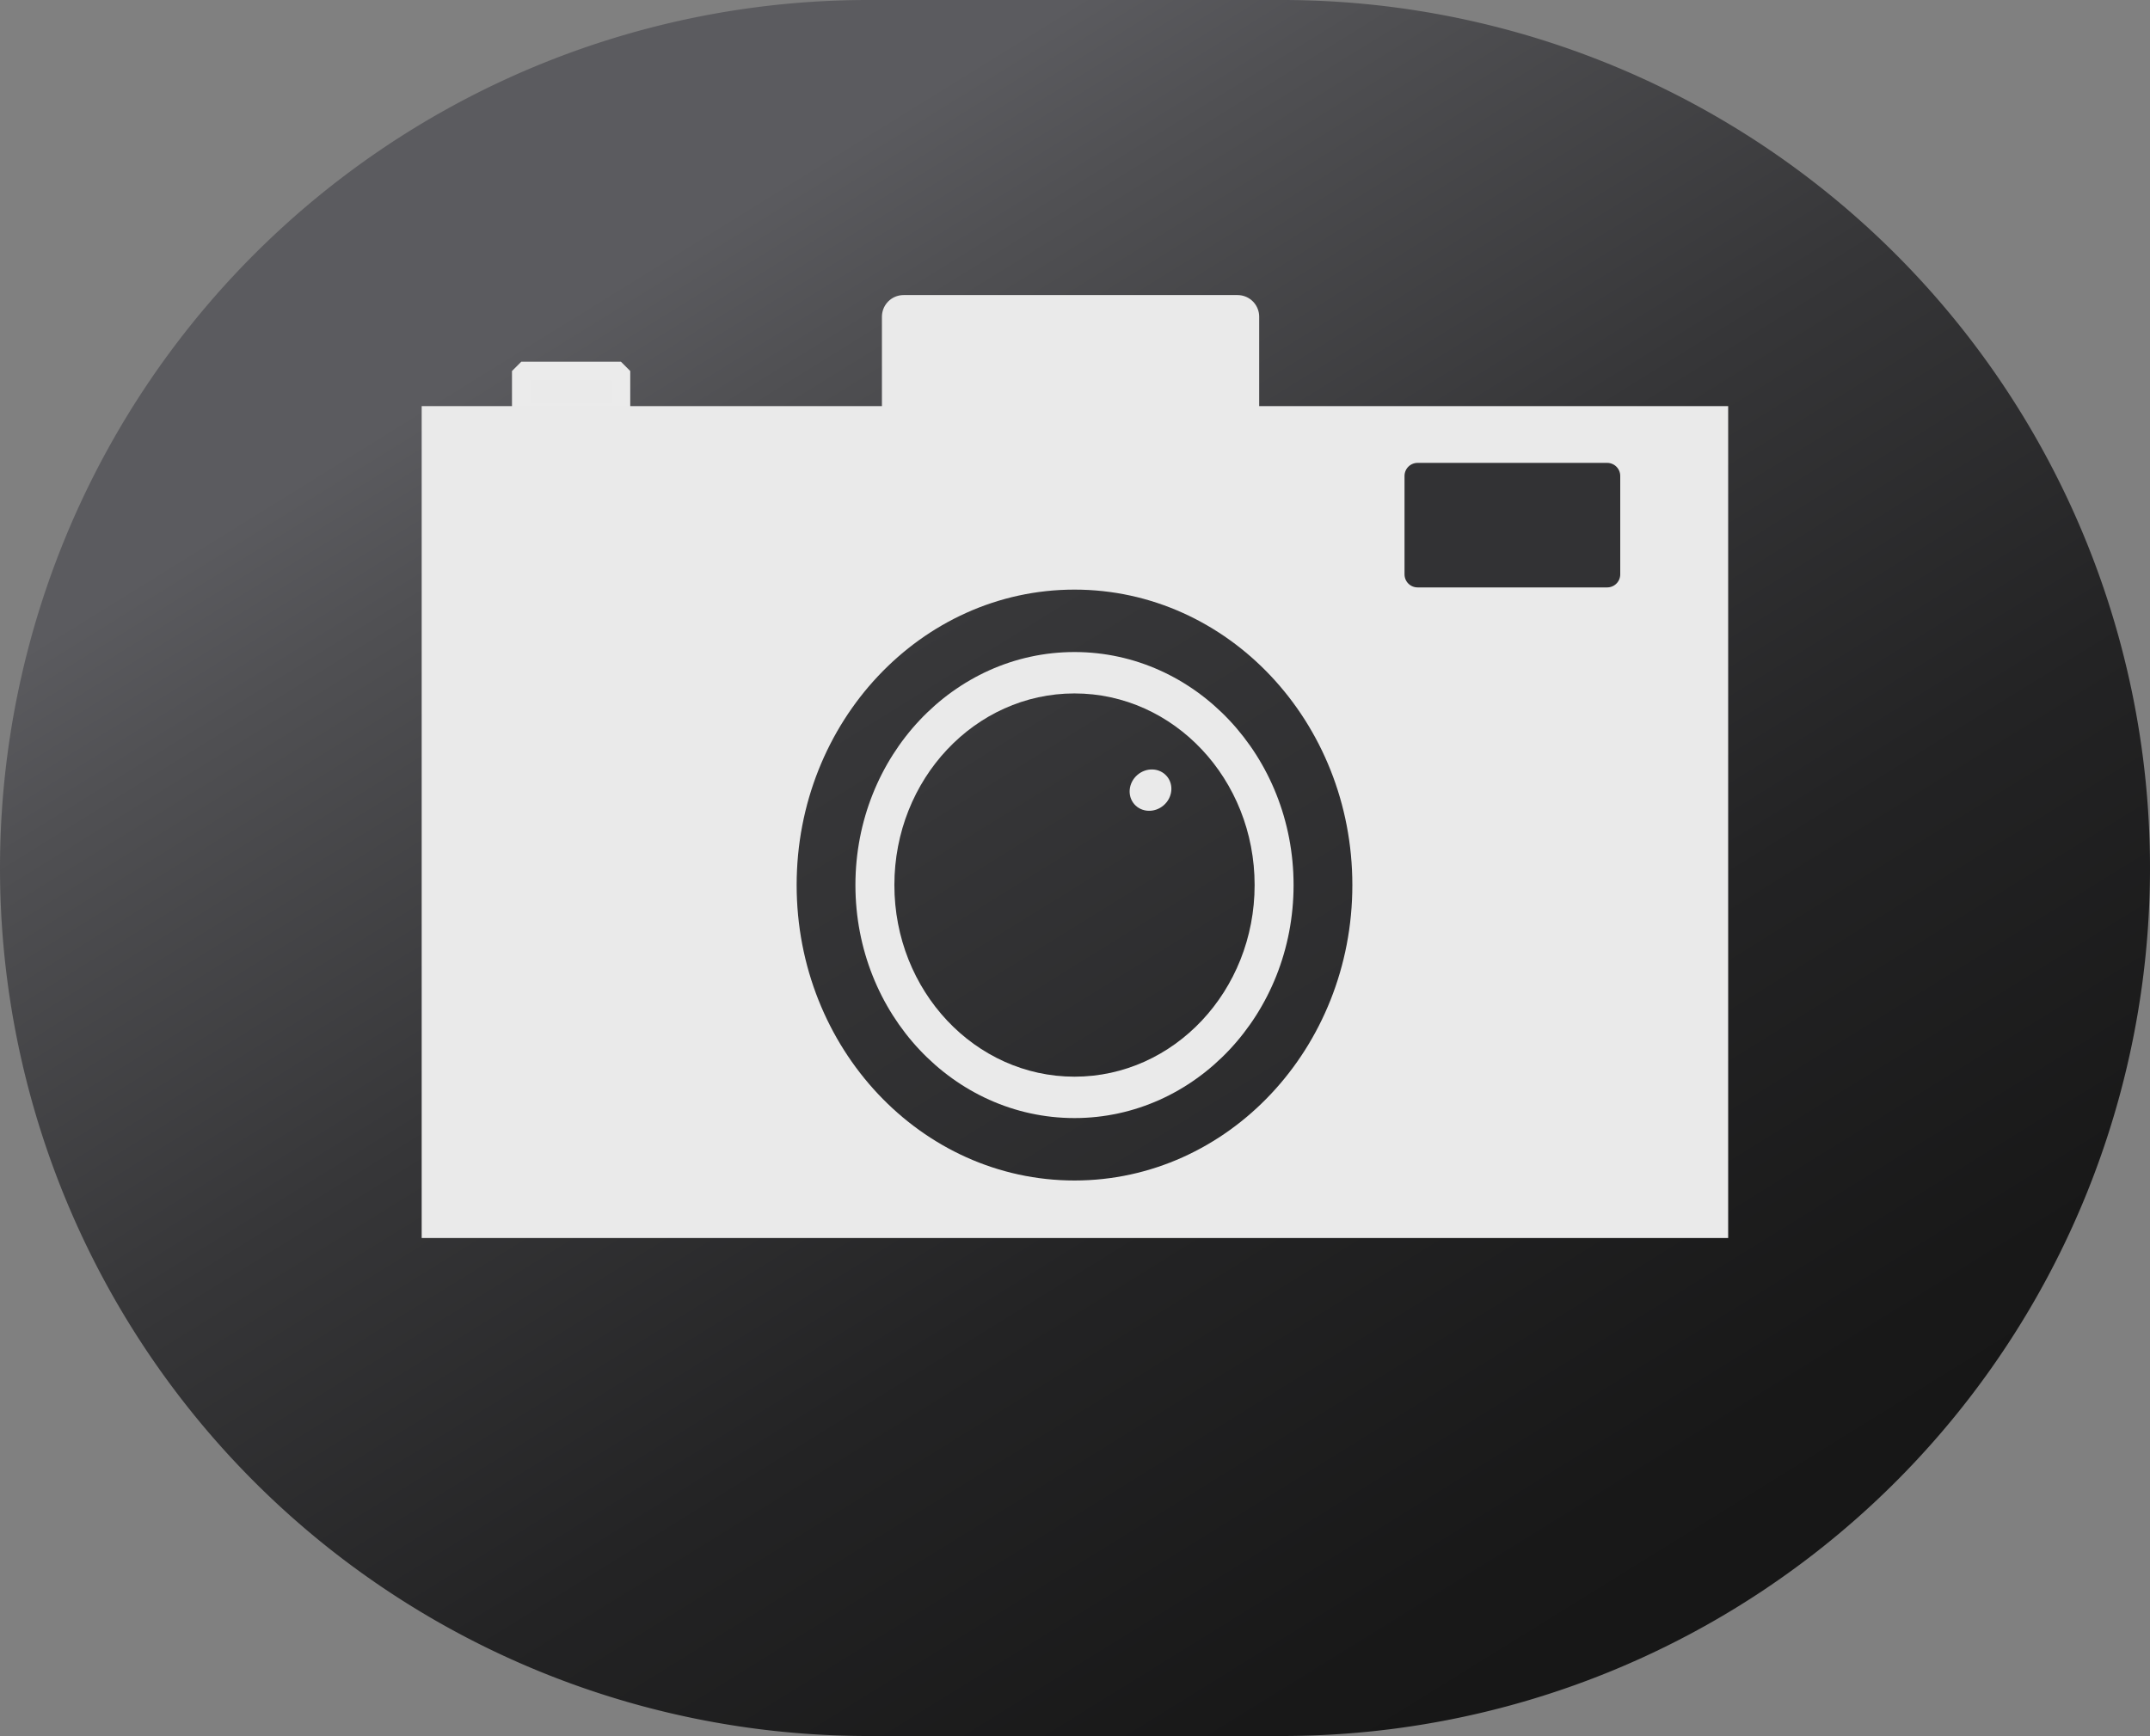 <?xml version="1.0" encoding="UTF-8" standalone="no"?>
<svg
   width="15"
   height="12.114"
   version="1.1"
   id="svg6"
   sodipodi:docname="screenshot-button.svg"
   inkscape:version="1.4.2 (f4327f4, 2025-05-13)"
   xmlns:inkscape="http://www.inkscape.org/namespaces/inkscape"
   xmlns:sodipodi="http://sodipodi.sourceforge.net/DTD/sodipodi-0.dtd"
   xmlns:xlink="http://www.w3.org/1999/xlink"
   xmlns="http://www.w3.org/2000/svg"
   xmlns:svg="http://www.w3.org/2000/svg">
  <rect width="100%" height="100%" fill="#808080" stroke="none"/>
  <sodipodi:namedview
     id="namedview1"
     pagecolor="#ffffff"
     bordercolor="#000000"
     borderopacity="0.25"
     inkscape:showpageshadow="2"
     inkscape:pageopacity="0.0"
     inkscape:pagecheckerboard="0"
     inkscape:deskcolor="#d1d1d1"
     inkscape:zoom="45.254834"
     inkscape:cx="2.2428543"
     inkscape:cy="2.4417281"
     inkscape:window-width="1920"
     inkscape:window-height="1009"
     inkscape:window-x="1912"
     inkscape:window-y="-8"
     inkscape:window-maximized="1"
     inkscape:current-layer="g30"
     showgrid="true">
    <inkscape:grid
       id="grid5"
       units="px"
       originx="0"
       originy="0"
       spacingx="1"
       spacingy="1"
       empcolor="#0099e5"
       empopacity="0.302"
       color="#0099e5"
       opacity="0.149"
       empspacing="5"
       enabled="true"
       visible="true" />
  </sodipodi:namedview>
  <defs
     id="defs6">
    <linearGradient
       id="linearGradient25"
       x1="7.499"
       y1="0"
       y2="12.113"
       gradientUnits="userSpaceOnUse">
      <stop
         offset="0"
         style="stop-color:#c5c5c5;stop-opacity:0;"
         id="stop20" />
      <stop
         offset=".081"
         style="stop-color:#505053"
         id="stop21" />
      <stop
         offset=".308"
         style="stop-color:#363638"
         id="stop22" />
      <stop
         offset=".537"
         style="stop-color:#232324"
         id="stop23" />
      <stop
         offset=".767"
         style="stop-color:#181818"
         id="stop24" />
      <stop
         offset="1"
         style="stop-color:#141414"
         id="stop25" />
    </linearGradient>
    <linearGradient
       id="a-2"
       x1="7.499"
       y1="0"
       y2="12.113"
       gradientUnits="userSpaceOnUse">
      <stop
         offset="0"
         style="stop-color:#5B5B5F"
         id="stop1-0" />
      <stop
         offset=".081"
         style="stop-color:#505053"
         id="stop2-0" />
      <stop
         offset=".308"
         style="stop-color:#363638"
         id="stop3-1" />
      <stop
         offset=".537"
         style="stop-color:#232324"
         id="stop4-4" />
      <stop
         offset=".767"
         style="stop-color:#181818"
         id="stop5-6" />
      <stop
         offset="1"
         style="stop-color:#141414"
         id="stop6-0" />
    </linearGradient>
    <linearGradient
       id="a-7"
       x1="7.499"
       y1="0"
       y2="12.113"
       gradientUnits="userSpaceOnUse">
      <stop
         offset="0"
         style="stop-color:#5B5B5F"
         id="stop1-7" />
      <stop
         offset=".081"
         style="stop-color:#505053"
         id="stop2-7" />
      <stop
         offset=".308"
         style="stop-color:#363638"
         id="stop3-3" />
      <stop
         offset=".537"
         style="stop-color:#232324"
         id="stop4-3" />
      <stop
         offset=".767"
         style="stop-color:#181818"
         id="stop5-5" />
      <stop
         offset="1"
         style="stop-color:#141414"
         id="stop6-9" />
    </linearGradient>
    <linearGradient
       inkscape:collect="always"
       xlink:href="#a"
       id="linearGradient8"
       gradientUnits="userSpaceOnUse"
       x1="7.499"
       y1="0"
       y2="12.113"
       gradientTransform="matrix(2.183,0,0,2.183,-8.872,-7.165)" />
    <linearGradient
       inkscape:collect="always"
       xlink:href="#a"
       id="linearGradient30"
       gradientUnits="userSpaceOnUse"
       gradientTransform="matrix(1.416,0,0,1.416,-3.117,-2.518)"
       x1="7.499"
       y1="0"
       y2="12.113" />
  </defs>
  <linearGradient
     id="a"
     x1="7.499"
     y1="0"
     y2="12.113"
     gradientUnits="userSpaceOnUse">
    <stop
       offset="0"
       style="stop-color:#5B5B5F"
       id="stop1" />
    <stop
       offset=".081"
       style="stop-color:#505053"
       id="stop2" />
    <stop
       offset=".308"
       style="stop-color:#363638"
       id="stop3" />
    <stop
       offset=".537"
       style="stop-color:#232324"
       id="stop4" />
    <stop
       offset=".767"
       style="stop-color:#181818"
       id="stop5" />
    <stop
       offset="1"
       style="stop-color:#141414"
       id="stop6" />
  </linearGradient>
  <path
     fill="url(#a)"
     d="m 0,6.057 a 6.057,6.057 0 0 0 6.057,6.057 H 8.943 A 6.057,6.057 0 0 0 15,6.057 6.057,6.057 0 0 0 8.942,8.216104e-8 H 6.057 A 6.057,6.057 0 0 0 0,6.057 Z"
     id="path6"
     style="fill:url(#a)" />
  <rect
     style="font-variation-settings:normal;fill:#eaeaea;fill-opacity:1;stroke:#ebebeb;stroke-width:0.13;stroke-linecap:butt;stroke-linejoin:bevel;stroke-miterlimit:4;stroke-dasharray:none;stroke-dashoffset:0;stroke-opacity:1;stop-color:#000000"
     id="rect5"
     width="0.695"
     height="0.291"
     x="3.637"
     y="2.589" />
  <rect
     style="font-variation-settings:normal;vector-effect:none;fill:#eaeaea;fill-opacity:1;stroke-width:1.467;stroke-linecap:butt;stroke-linejoin:miter;stroke-miterlimit:4;stroke-dasharray:none;stroke-dashoffset:0;stroke-opacity:1;-inkscape-stroke:none;stop-color:#000000"
     id="rect1"
     width="9.115"
     height="5.805"
     x="2.942"
     y="2.834" />
  <rect
     style="font-variation-settings:normal;fill:#eaeaea;fill-opacity:1;stroke:#eaeaea;stroke-width:0.302;stroke-linecap:butt;stroke-linejoin:round;stroke-miterlimit:4;stroke-dasharray:none;stroke-dashoffset:0;stroke-opacity:1;stop-color:#000000"
     id="rect2"
     width="2.33"
     height="1.075"
     x="6.304"
     y="2.21" />
  <g
     id="g30"
     transform="matrix(0.947,0,0,0.947,0.394,0.44)">
    <ellipse
       style="font-variation-settings:normal;vector-effect:none;fill:url(#linearGradient8);fill-opacity:1;stroke-width:2.183;stroke-linecap:butt;stroke-linejoin:miter;stroke-miterlimit:4;stroke-dasharray:none;stroke-dashoffset:0;stroke-opacity:1;-inkscape-stroke:none;stop-color:#000000"
       id="path1"
       cx="7.5"
       cy="6.057"
       rx="2.047"
       ry="2.177"
       inkscape:label="ellipse1" />
    <ellipse
       style="font-variation-settings:normal;vector-effect:none;fill:#eaeaea;fill-opacity:1;stroke-width:10.031;stroke-linecap:butt;stroke-linejoin:miter;stroke-miterlimit:4;stroke-dasharray:none;stroke-dashoffset:0;stroke-opacity:1;-inkscape-stroke:none;stop-color:#000000"
       id="ellipse2"
       cx="7.5"
       cy="6.057"
       rx="1.614"
       ry="1.717" />
    <ellipse
       style="font-variation-settings:normal;vector-effect:none;fill:url(#linearGradient30);fill-opacity:1;stroke-width:1.416;stroke-linecap:butt;stroke-linejoin:miter;stroke-miterlimit:4;stroke-dasharray:none;stroke-dashoffset:0;stroke-opacity:1;-inkscape-stroke:none;stop-color:#000000"
       id="ellipse29"
       cx="7.5"
       cy="6.057"
       rx="1.327"
       ry="1.412"
       inkscape:label="ellipse1" />
    <ellipse
       style="font-variation-settings:normal;vector-effect:none;fill:#eaeaea;fill-opacity:1;stroke:none;stroke-width:0.921;stroke-linecap:butt;stroke-linejoin:miter;stroke-miterlimit:4;stroke-dasharray:none;stroke-dashoffset:0;stroke-opacity:1;-inkscape-stroke:none;stop-color:#000000"
       id="ellipse28"
       cx="9.321"
       cy="-2.605"
       rx="0.148"
       ry="0.158"
       transform="rotate(49.227)" />
  </g>
  <rect
     style="font-variation-settings:normal;fill:#323234;fill-opacity:1;stroke:#323234;stroke-width:0.182;stroke-linecap:butt;stroke-linejoin:round;stroke-miterlimit:4;stroke-dasharray:none;stroke-dashoffset:0;stroke-opacity:1;stop-color:#000000"
     id="rect30"
     width="1.323"
     height="0.687"
     x="9.89"
     y="3.321" />
</svg>
